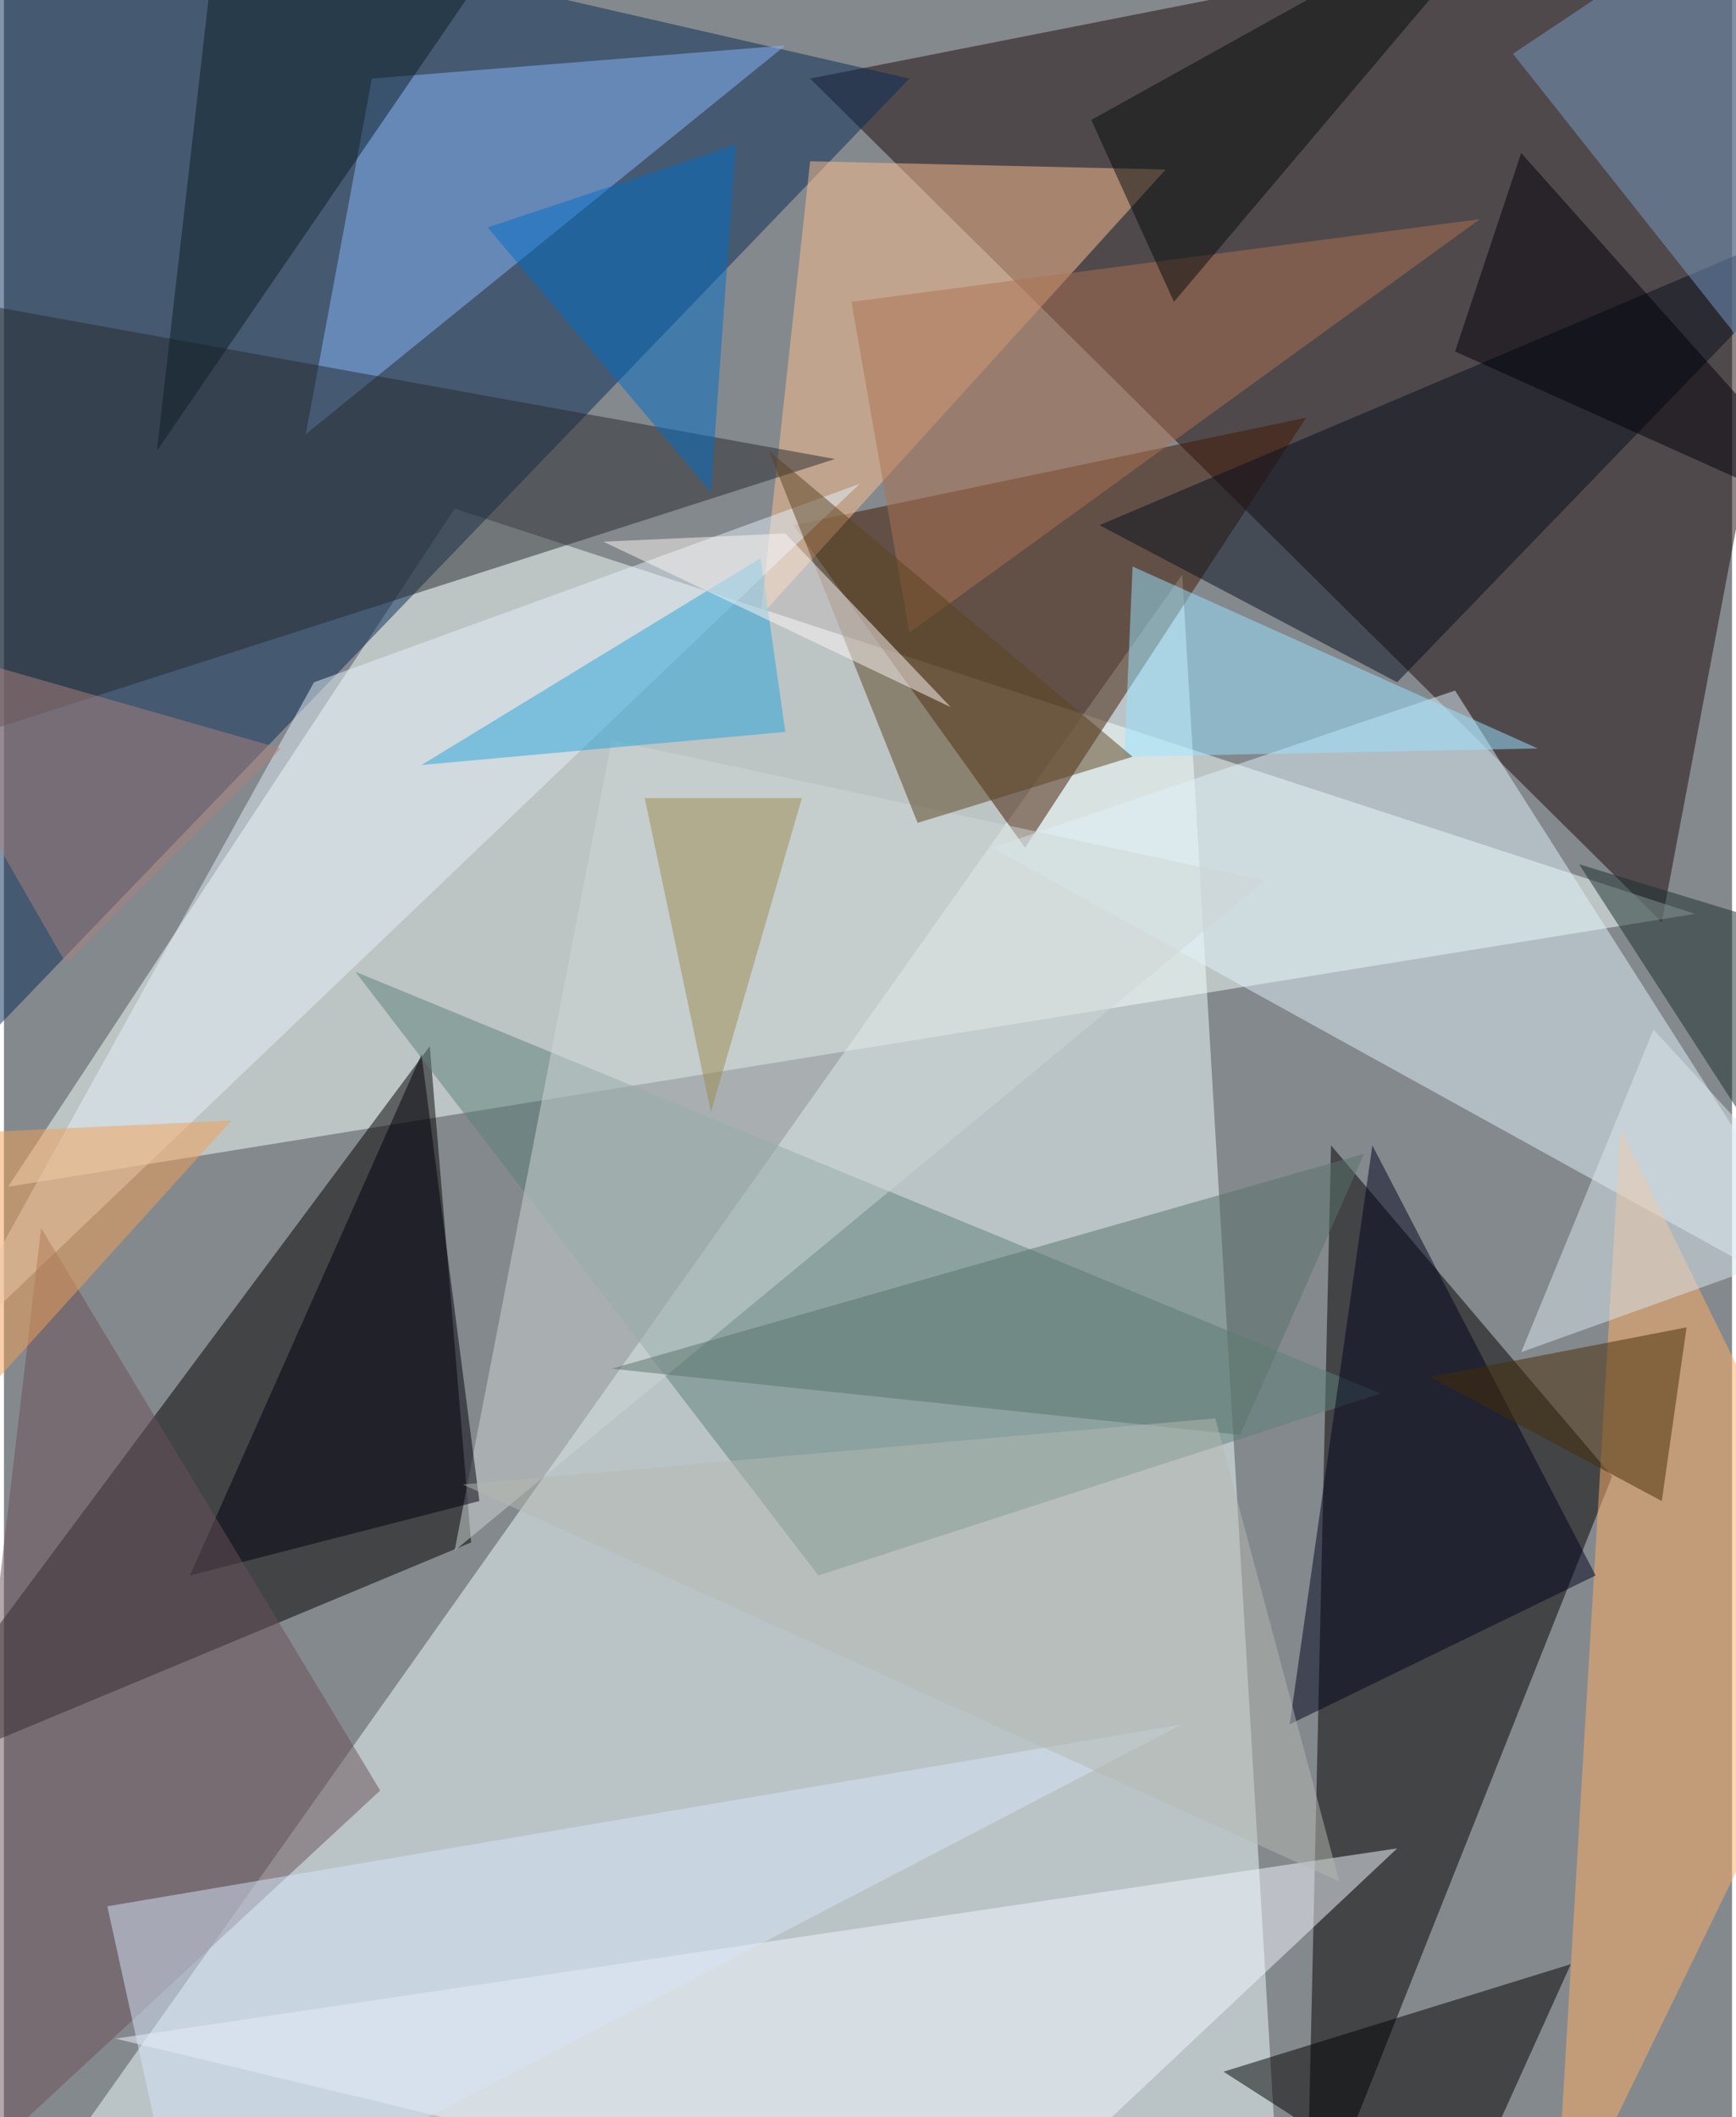 <svg xmlns="http://www.w3.org/2000/svg" width="228" height="278" viewBox="0 0 836 1024"><path fill="#84898d" d="M0 0h836v1024H0z"/><g fill-opacity=".502"><path fill="azure" d="M570 278l48 808H-2z"/><path fill="#1c0b0c" d="M390 38L898-62l-96 508z"/><path fill="#f6fefb" d="M218 246l600 196L2 574z"/><path fill="#072b56" d="M438 38L-62 558 2-62z"/><path d="M778 714l-148 372 12-532zm-552 32L-62 866l268-360z"/><path fill="#401800" d="M494 410l136-208-248 52z"/><path fill="#5d7f7a" d="M394 762L170 470l496 204z"/><path fill="#dff1f9" d="M898 642L478 410l224-76z"/><path fill="#87b8fd" d="M178 38l-32 172L378 22z"/><path fill="#fcc090" d="M366 298l24-220 172 4z"/><path fill="#ffae67" d="M750 1086l148-304-116-236z"/><path d="M702 1074l56-124-168 52z"/><path fill="#f3f8ff" d="M674 894l-204 192L54 986z"/><path fill="#cdd6d5" d="M294 358l-76 392 392-324z"/><path fill="#262a2f" d="M-22 358l424-136-464-84z"/><path fill="#060e1d" d="M674 330L898 98 530 254z"/><path fill="#00000d" d="M202 510L90 762l140-36z"/><path fill="#00021c" d="M622 834l148-72-108-208z"/><path fill="#e3f0fa" d="M150 330l264-96-448 428z"/><path fill="#685159" d="M182 866l-220 204 56-476z"/><path fill="#ab7350" d="M438 306l-28-160 304-40z"/><path fill="#006ec6" d="M234 110l120-40-12 168z"/><path fill="#26a4d9" d="M202 370l164-100 12 84z"/><path fill="#789bc3" d="M730 26l168 212-36-300z"/><path fill="#d5e4f8" d="M50 922l520-88-484 252z"/><path fill="#99e3ff" d="M542 366l4-92 196 88z"/><path fill="#58726b" d="M294 662l304 32 60-136z"/><path fill="#0c1f27" d="M106-62h160L74 218z"/><path fill="#5b4320" d="M370 218l72 180 104-32z"/><path fill="#472d06" d="M802 726l12-84-124 24z"/><path fill="#070d0b" d="M526 58L742-62 566 146z"/><path fill="#000109" d="M702 170l196 88L734 74z"/><path fill="#1a2c2d" d="M886 610l-32-164-92-28z"/><path fill="#b4b7af" d="M222 718l424 192-60-224z"/><path fill="#aa817e" d="M-62 306l92 160 104-104z"/><path fill="#d9e8ed" d="M890 598l-92-100-64 156z"/><path fill="#9c8c4f" d="M342 538l44-152h-76z"/><path fill="#f1a056" d="M-62 550l20 160 152-168z"/><path fill="#fbf6f3" d="M290 262l88-4 80 84z"/></g></svg>